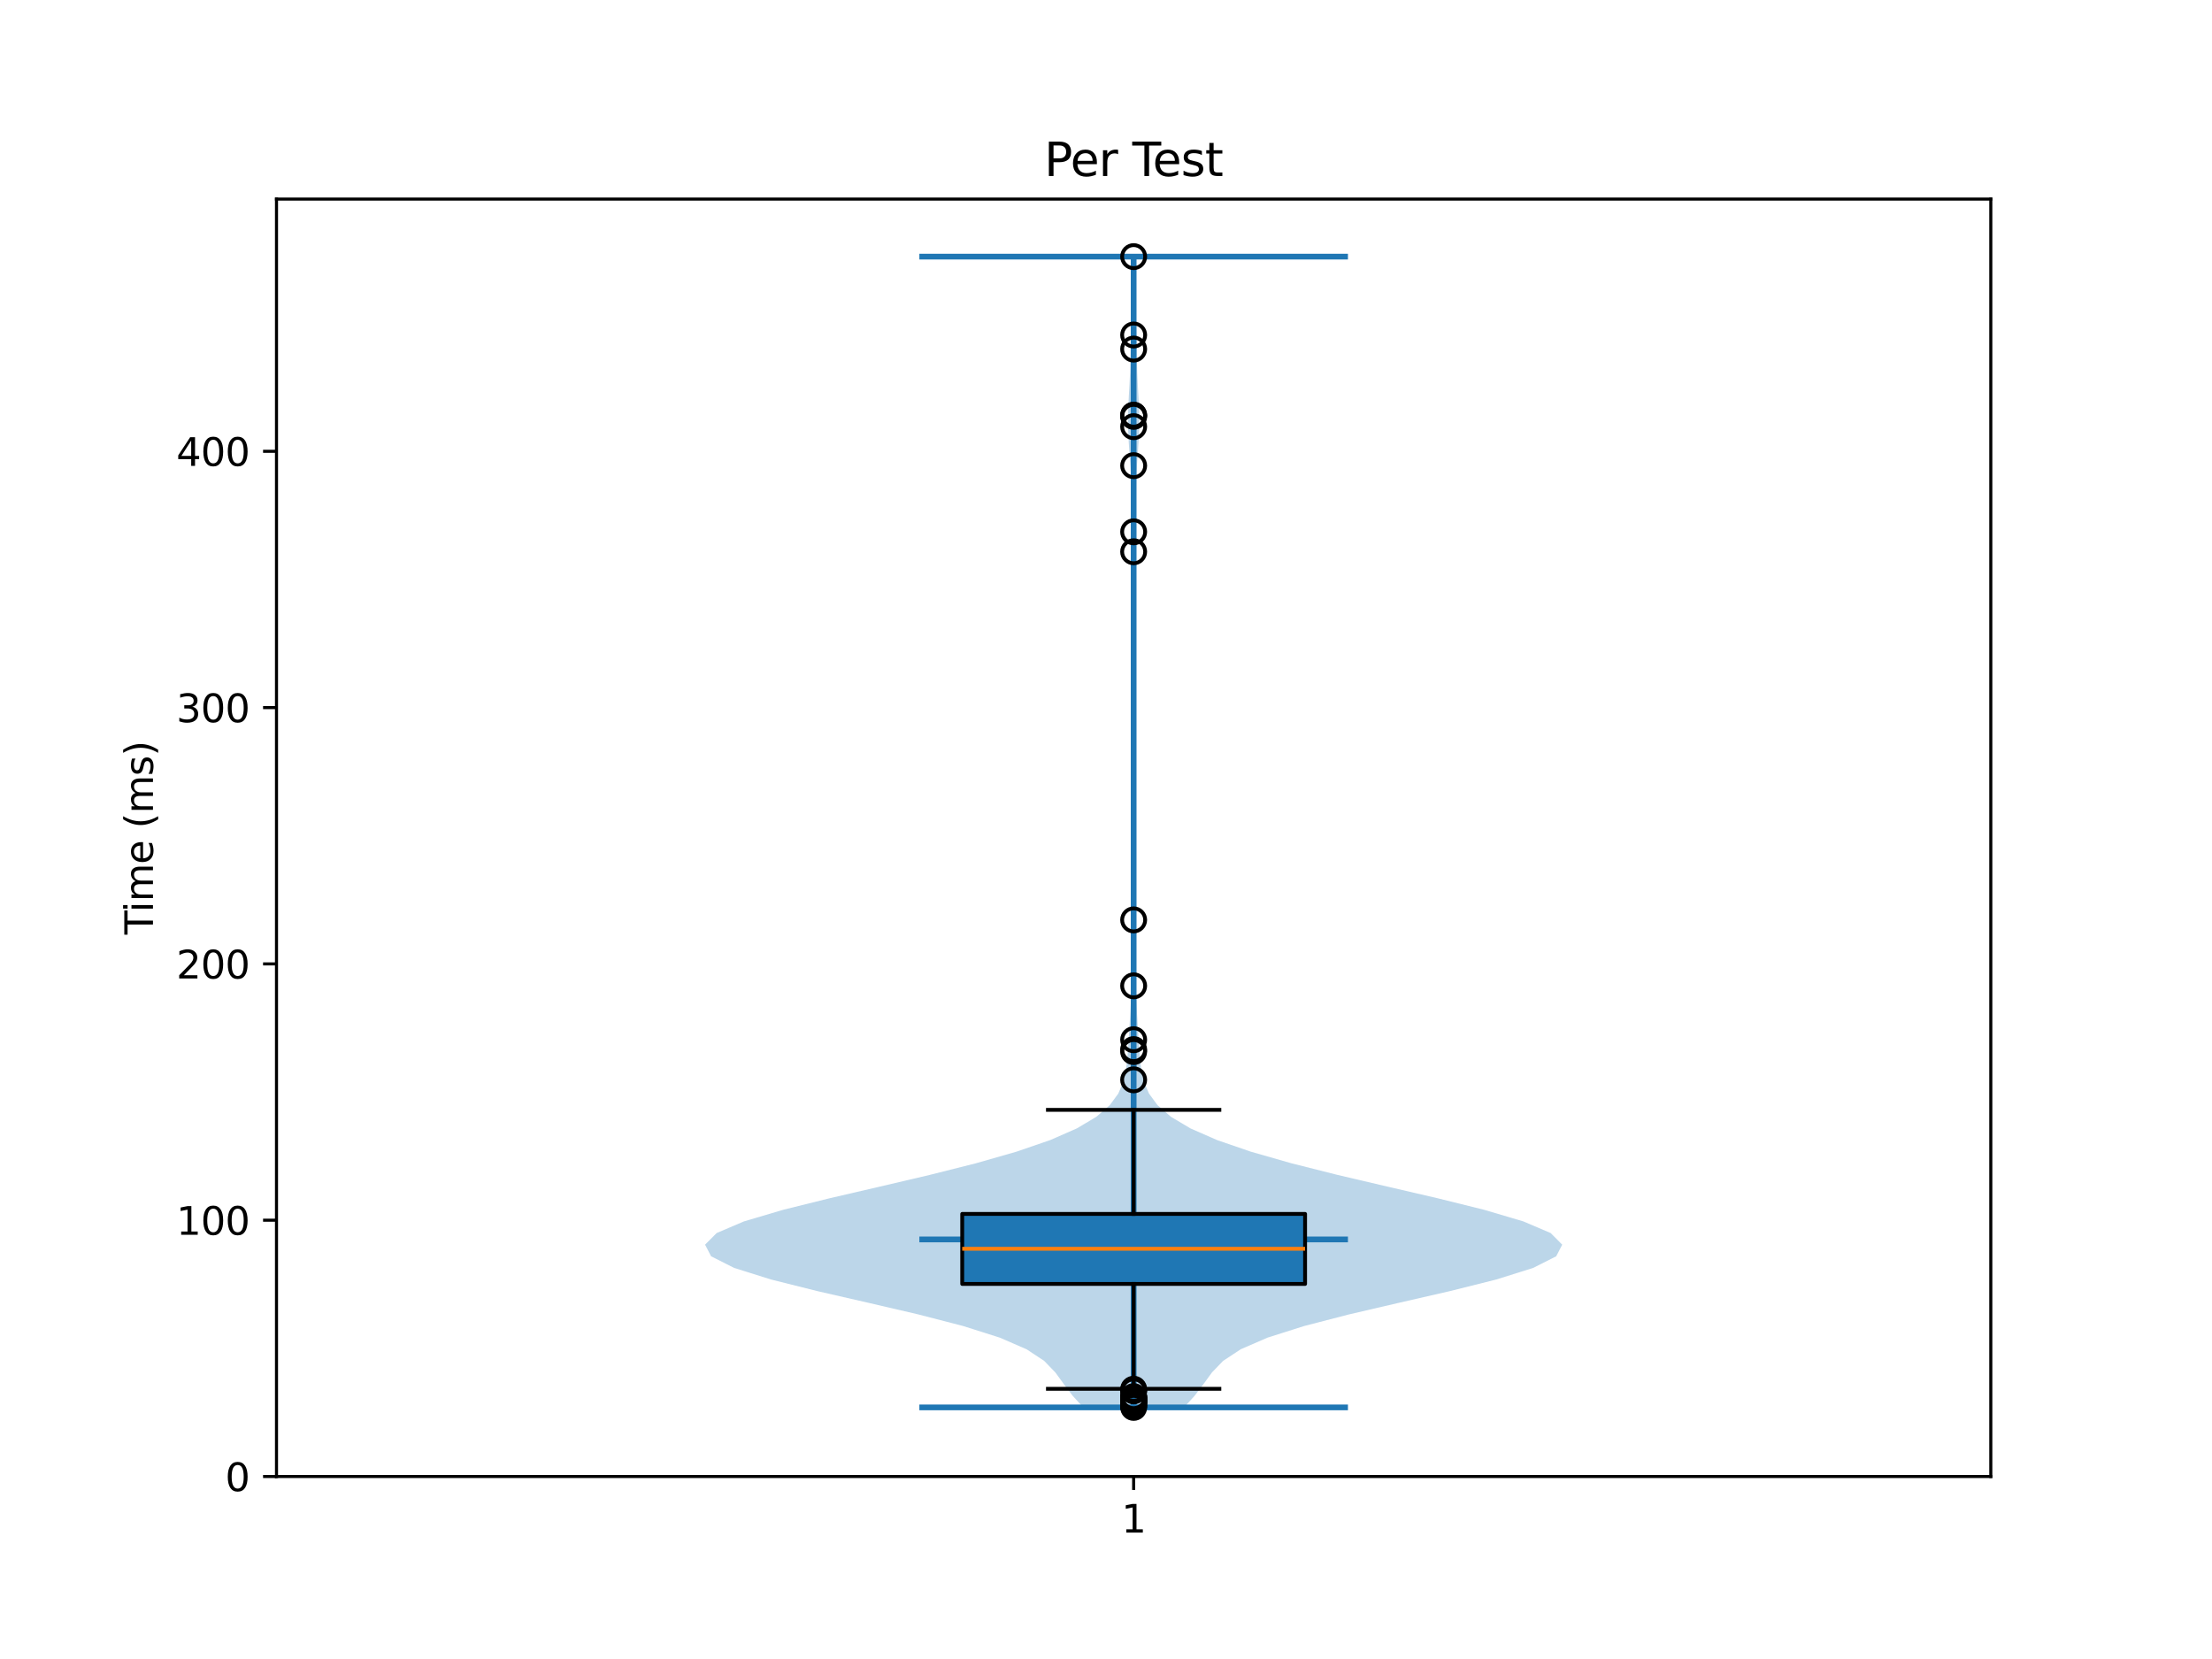 <?xml version="1.0" encoding="utf-8" standalone="no"?>
<!DOCTYPE svg PUBLIC "-//W3C//DTD SVG 1.1//EN"
  "http://www.w3.org/Graphics/SVG/1.1/DTD/svg11.dtd">
<svg xmlns:xlink="http://www.w3.org/1999/xlink" width="576pt" height="432pt" viewBox="0 0 576 432" xmlns="http://www.w3.org/2000/svg" version="1.1">
 <defs>
  <style type="text/css">*{stroke-linejoin: round; stroke-linecap: butt}</style>
 </defs>
 <g id="figure_1">
  <g id="patch_1">
   <path d="M 0 432 
L 576 432 
L 576 0 
L 0 0 
z
" style="fill: #ffffff"/>
  </g>
  <g id="axes_1">
   <g id="patch_2">
    <path d="M 72 384.48 
L 518.4 384.48 
L 518.4 51.84 
L 72 51.84 
z
" style="fill: #ffffff"/>
   </g>
   <g id="FillBetweenPolyCollection_1">
    <path d="M 308.323 366.483 
L 282.077 366.483 
L 279.318 363.456 
L 277.024 360.429 
L 274.825 357.402 
L 271.909 354.375 
L 267.318 351.348 
L 260.344 348.321 
L 250.808 345.295 
L 239.109 342.268 
L 226.094 339.241 
L 212.892 336.214 
L 200.797 333.187 
L 191.157 330.16 
L 185.165 327.133 
L 183.6 324.106 
L 186.613 321.08 
L 193.713 318.053 
L 203.942 315.026 
L 216.143 311.999 
L 229.186 308.972 
L 242.098 305.945 
L 254.116 302.918 
L 264.69 299.892 
L 273.49 296.865 
L 280.398 293.838 
L 285.489 290.811 
L 288.985 287.784 
L 291.205 284.757 
L 292.496 281.73 
L 293.188 278.704 
L 293.55 275.677 
L 293.775 272.65 
L 293.966 269.623 
L 294.158 266.596 
L 294.34 263.569 
L 294.495 260.542 
L 294.614 257.515 
L 294.697 254.489 
L 294.751 251.462 
L 294.781 248.435 
L 294.794 245.408 
L 294.805 242.381 
L 294.828 239.354 
L 294.874 236.327 
L 294.94 233.301 
L 295.014 230.274 
L 295.081 227.247 
L 295.133 224.22 
L 295.167 221.193 
L 295.185 218.166 
L 295.194 215.139 
L 295.198 212.112 
L 295.199 209.086 
L 295.2 206.059 
L 295.2 203.032 
L 295.2 200.005 
L 295.2 196.978 
L 295.2 193.951 
L 295.2 190.924 
L 295.2 187.898 
L 295.2 184.871 
L 295.2 181.844 
L 295.2 178.817 
L 295.2 175.79 
L 295.199 172.763 
L 295.196 169.736 
L 295.19 166.71 
L 295.174 163.683 
L 295.142 160.656 
L 295.085 157.629 
L 294.997 154.602 
L 294.882 151.575 
L 294.753 148.548 
L 294.638 145.521 
L 294.563 142.495 
L 294.545 139.468 
L 294.573 136.441 
L 294.618 133.414 
L 294.642 130.387 
L 294.612 127.36 
L 294.511 124.333 
L 294.344 121.307 
L 294.135 118.28 
L 293.927 115.253 
L 293.777 112.226 
L 293.73 109.199 
L 293.797 106.172 
L 293.946 103.145 
L 294.118 100.118 
L 294.259 97.092 
L 294.351 94.065 
L 294.413 91.038 
L 294.476 88.011 
L 294.56 84.984 
L 294.658 81.957 
L 294.745 78.93 
L 294.803 75.904 
L 294.826 72.877 
L 294.833 69.85 
L 294.845 66.823 
L 295.555 66.823 
L 295.555 66.823 
L 295.567 69.85 
L 295.574 72.877 
L 295.597 75.904 
L 295.655 78.93 
L 295.742 81.957 
L 295.84 84.984 
L 295.924 88.011 
L 295.987 91.038 
L 296.049 94.065 
L 296.141 97.092 
L 296.282 100.118 
L 296.454 103.145 
L 296.603 106.172 
L 296.67 109.199 
L 296.623 112.226 
L 296.473 115.253 
L 296.265 118.28 
L 296.056 121.307 
L 295.889 124.333 
L 295.788 127.36 
L 295.758 130.387 
L 295.782 133.414 
L 295.827 136.441 
L 295.855 139.468 
L 295.837 142.495 
L 295.762 145.521 
L 295.647 148.548 
L 295.518 151.575 
L 295.403 154.602 
L 295.315 157.629 
L 295.258 160.656 
L 295.226 163.683 
L 295.21 166.71 
L 295.204 169.736 
L 295.201 172.763 
L 295.2 175.79 
L 295.2 178.817 
L 295.2 181.844 
L 295.2 184.871 
L 295.2 187.898 
L 295.2 190.924 
L 295.2 193.951 
L 295.2 196.978 
L 295.2 200.005 
L 295.2 203.032 
L 295.2 206.059 
L 295.201 209.086 
L 295.202 212.112 
L 295.206 215.139 
L 295.215 218.166 
L 295.233 221.193 
L 295.267 224.22 
L 295.319 227.247 
L 295.386 230.274 
L 295.46 233.301 
L 295.526 236.327 
L 295.572 239.354 
L 295.595 242.381 
L 295.606 245.408 
L 295.619 248.435 
L 295.649 251.462 
L 295.703 254.489 
L 295.786 257.515 
L 295.905 260.542 
L 296.06 263.569 
L 296.242 266.596 
L 296.434 269.623 
L 296.625 272.65 
L 296.85 275.677 
L 297.212 278.704 
L 297.904 281.73 
L 299.195 284.757 
L 301.415 287.784 
L 304.911 290.811 
L 310.002 293.838 
L 316.91 296.865 
L 325.71 299.892 
L 336.284 302.918 
L 348.302 305.945 
L 361.214 308.972 
L 374.257 311.999 
L 386.458 315.026 
L 396.687 318.053 
L 403.787 321.08 
L 406.8 324.106 
L 405.235 327.133 
L 399.243 330.16 
L 389.603 333.187 
L 377.508 336.214 
L 364.306 339.241 
L 351.291 342.268 
L 339.592 345.295 
L 330.056 348.321 
L 323.082 351.348 
L 318.491 354.375 
L 315.575 357.402 
L 313.376 360.429 
L 311.082 363.456 
L 308.323 366.483 
z
" clip-path="url(#p6172f6b7c7)" style="fill: #1f77b4; fill-opacity: 0.3"/>
   </g>
   <g id="matplotlib.axis_1">
    <g id="xtick_1">
     <g id="line2d_1">
      <defs>
       <path id="mbcd988c0cb" d="M 0 0 
L 0 3.5 
" style="stroke: #000000; stroke-width: 0.8"/>
      </defs>
      <g>
       <use xlink:href="#mbcd988c0cb" x="295.2" y="384.48" style="stroke: #000000; stroke-width: 0.8"/>
      </g>
     </g>
     <g id="text_1">
      <!-- 1 -->
      <g transform="translate(292.019 399.078) scale(0.1 -0.1)">
       <defs>
        <path id="DejaVuSans-31" d="M 794 531 
L 1825 531 
L 1825 4091 
L 703 3866 
L 703 4441 
L 1819 4666 
L 2450 4666 
L 2450 531 
L 3481 531 
L 3481 0 
L 794 0 
L 794 531 
z
" transform="scale(0.016)"/>
       </defs>
       <use xlink:href="#DejaVuSans-31"/>
      </g>
     </g>
    </g>
   </g>
   <g id="matplotlib.axis_2">
    <g id="ytick_1">
     <g id="line2d_2">
      <defs>
       <path id="m83368a1831" d="M 0 0 
L -3.5 0 
" style="stroke: #000000; stroke-width: 0.8"/>
      </defs>
      <g>
       <use xlink:href="#m83368a1831" x="72" y="384.48" style="stroke: #000000; stroke-width: 0.8"/>
      </g>
     </g>
     <g id="text_2">
      <!-- 0 -->
      <g transform="translate(58.638 388.279) scale(0.1 -0.1)">
       <defs>
        <path id="DejaVuSans-30" d="M 2034 4250 
Q 1547 4250 1301 3770 
Q 1056 3291 1056 2328 
Q 1056 1369 1301 889 
Q 1547 409 2034 409 
Q 2525 409 2770 889 
Q 3016 1369 3016 2328 
Q 3016 3291 2770 3770 
Q 2525 4250 2034 4250 
z
M 2034 4750 
Q 2819 4750 3233 4129 
Q 3647 3509 3647 2328 
Q 3647 1150 3233 529 
Q 2819 -91 2034 -91 
Q 1250 -91 836 529 
Q 422 1150 422 2328 
Q 422 3509 836 4129 
Q 1250 4750 2034 4750 
z
" transform="scale(0.016)"/>
       </defs>
       <use xlink:href="#DejaVuSans-30"/>
      </g>
     </g>
    </g>
    <g id="ytick_2">
     <g id="line2d_3">
      <g>
       <use xlink:href="#m83368a1831" x="72" y="317.739" style="stroke: #000000; stroke-width: 0.8"/>
      </g>
     </g>
     <g id="text_3">
      <!-- 100 -->
      <g transform="translate(45.913 321.538) scale(0.1 -0.1)">
       <use xlink:href="#DejaVuSans-31"/>
       <use xlink:href="#DejaVuSans-30" transform="translate(63.623 0)"/>
       <use xlink:href="#DejaVuSans-30" transform="translate(127.246 0)"/>
      </g>
     </g>
    </g>
    <g id="ytick_3">
     <g id="line2d_4">
      <g>
       <use xlink:href="#m83368a1831" x="72" y="250.998" style="stroke: #000000; stroke-width: 0.8"/>
      </g>
     </g>
     <g id="text_4">
      <!-- 200 -->
      <g transform="translate(45.913 254.797) scale(0.1 -0.1)">
       <defs>
        <path id="DejaVuSans-32" d="M 1228 531 
L 3431 531 
L 3431 0 
L 469 0 
L 469 531 
Q 828 903 1448 1529 
Q 2069 2156 2228 2338 
Q 2531 2678 2651 2914 
Q 2772 3150 2772 3378 
Q 2772 3750 2511 3984 
Q 2250 4219 1831 4219 
Q 1534 4219 1204 4116 
Q 875 4013 500 3803 
L 500 4441 
Q 881 4594 1212 4672 
Q 1544 4750 1819 4750 
Q 2544 4750 2975 4387 
Q 3406 4025 3406 3419 
Q 3406 3131 3298 2873 
Q 3191 2616 2906 2266 
Q 2828 2175 2409 1742 
Q 1991 1309 1228 531 
z
" transform="scale(0.016)"/>
       </defs>
       <use xlink:href="#DejaVuSans-32"/>
       <use xlink:href="#DejaVuSans-30" transform="translate(63.623 0)"/>
       <use xlink:href="#DejaVuSans-30" transform="translate(127.246 0)"/>
      </g>
     </g>
    </g>
    <g id="ytick_4">
     <g id="line2d_5">
      <g>
       <use xlink:href="#m83368a1831" x="72" y="184.257" style="stroke: #000000; stroke-width: 0.8"/>
      </g>
     </g>
     <g id="text_5">
      <!-- 300 -->
      <g transform="translate(45.913 188.056) scale(0.1 -0.1)">
       <defs>
        <path id="DejaVuSans-33" d="M 2597 2516 
Q 3050 2419 3304 2112 
Q 3559 1806 3559 1356 
Q 3559 666 3084 287 
Q 2609 -91 1734 -91 
Q 1441 -91 1130 -33 
Q 819 25 488 141 
L 488 750 
Q 750 597 1062 519 
Q 1375 441 1716 441 
Q 2309 441 2620 675 
Q 2931 909 2931 1356 
Q 2931 1769 2642 2001 
Q 2353 2234 1838 2234 
L 1294 2234 
L 1294 2753 
L 1863 2753 
Q 2328 2753 2575 2939 
Q 2822 3125 2822 3475 
Q 2822 3834 2567 4026 
Q 2313 4219 1838 4219 
Q 1578 4219 1281 4162 
Q 984 4106 628 3988 
L 628 4550 
Q 988 4650 1302 4700 
Q 1616 4750 1894 4750 
Q 2613 4750 3031 4423 
Q 3450 4097 3450 3541 
Q 3450 3153 3228 2886 
Q 3006 2619 2597 2516 
z
" transform="scale(0.016)"/>
       </defs>
       <use xlink:href="#DejaVuSans-33"/>
       <use xlink:href="#DejaVuSans-30" transform="translate(63.623 0)"/>
       <use xlink:href="#DejaVuSans-30" transform="translate(127.246 0)"/>
      </g>
     </g>
    </g>
    <g id="ytick_5">
     <g id="line2d_6">
      <g>
       <use xlink:href="#m83368a1831" x="72" y="117.516" style="stroke: #000000; stroke-width: 0.8"/>
      </g>
     </g>
     <g id="text_6">
      <!-- 400 -->
      <g transform="translate(45.913 121.315) scale(0.1 -0.1)">
       <defs>
        <path id="DejaVuSans-34" d="M 2419 4116 
L 825 1625 
L 2419 1625 
L 2419 4116 
z
M 2253 4666 
L 3047 4666 
L 3047 1625 
L 3713 1625 
L 3713 1100 
L 3047 1100 
L 3047 0 
L 2419 0 
L 2419 1100 
L 313 1100 
L 313 1709 
L 2253 4666 
z
" transform="scale(0.016)"/>
       </defs>
       <use xlink:href="#DejaVuSans-34"/>
       <use xlink:href="#DejaVuSans-30" transform="translate(63.623 0)"/>
       <use xlink:href="#DejaVuSans-30" transform="translate(127.246 0)"/>
      </g>
     </g>
    </g>
    <g id="text_7">
     <!-- Time (ms) -->
     <g transform="translate(39.833 243.359) rotate(-90) scale(0.1 -0.1)">
      <defs>
       <path id="DejaVuSans-54" d="M -19 4666 
L 3928 4666 
L 3928 4134 
L 2272 4134 
L 2272 0 
L 1638 0 
L 1638 4134 
L -19 4134 
L -19 4666 
z
" transform="scale(0.016)"/>
       <path id="DejaVuSans-69" d="M 603 3500 
L 1178 3500 
L 1178 0 
L 603 0 
L 603 3500 
z
M 603 4863 
L 1178 4863 
L 1178 4134 
L 603 4134 
L 603 4863 
z
" transform="scale(0.016)"/>
       <path id="DejaVuSans-6d" d="M 3328 2828 
Q 3544 3216 3844 3400 
Q 4144 3584 4550 3584 
Q 5097 3584 5394 3201 
Q 5691 2819 5691 2113 
L 5691 0 
L 5113 0 
L 5113 2094 
Q 5113 2597 4934 2840 
Q 4756 3084 4391 3084 
Q 3944 3084 3684 2787 
Q 3425 2491 3425 1978 
L 3425 0 
L 2847 0 
L 2847 2094 
Q 2847 2600 2669 2842 
Q 2491 3084 2119 3084 
Q 1678 3084 1418 2786 
Q 1159 2488 1159 1978 
L 1159 0 
L 581 0 
L 581 3500 
L 1159 3500 
L 1159 2956 
Q 1356 3278 1631 3431 
Q 1906 3584 2284 3584 
Q 2666 3584 2933 3390 
Q 3200 3197 3328 2828 
z
" transform="scale(0.016)"/>
       <path id="DejaVuSans-65" d="M 3597 1894 
L 3597 1613 
L 953 1613 
Q 991 1019 1311 708 
Q 1631 397 2203 397 
Q 2534 397 2845 478 
Q 3156 559 3463 722 
L 3463 178 
Q 3153 47 2828 -22 
Q 2503 -91 2169 -91 
Q 1331 -91 842 396 
Q 353 884 353 1716 
Q 353 2575 817 3079 
Q 1281 3584 2069 3584 
Q 2775 3584 3186 3129 
Q 3597 2675 3597 1894 
z
M 3022 2063 
Q 3016 2534 2758 2815 
Q 2500 3097 2075 3097 
Q 1594 3097 1305 2825 
Q 1016 2553 972 2059 
L 3022 2063 
z
" transform="scale(0.016)"/>
       <path id="DejaVuSans-20" transform="scale(0.016)"/>
       <path id="DejaVuSans-28" d="M 1984 4856 
Q 1566 4138 1362 3434 
Q 1159 2731 1159 2009 
Q 1159 1288 1364 580 
Q 1569 -128 1984 -844 
L 1484 -844 
Q 1016 -109 783 600 
Q 550 1309 550 2009 
Q 550 2706 781 3412 
Q 1013 4119 1484 4856 
L 1984 4856 
z
" transform="scale(0.016)"/>
       <path id="DejaVuSans-73" d="M 2834 3397 
L 2834 2853 
Q 2591 2978 2328 3040 
Q 2066 3103 1784 3103 
Q 1356 3103 1142 2972 
Q 928 2841 928 2578 
Q 928 2378 1081 2264 
Q 1234 2150 1697 2047 
L 1894 2003 
Q 2506 1872 2764 1633 
Q 3022 1394 3022 966 
Q 3022 478 2636 193 
Q 2250 -91 1575 -91 
Q 1294 -91 989 -36 
Q 684 19 347 128 
L 347 722 
Q 666 556 975 473 
Q 1284 391 1588 391 
Q 1994 391 2212 530 
Q 2431 669 2431 922 
Q 2431 1156 2273 1281 
Q 2116 1406 1581 1522 
L 1381 1569 
Q 847 1681 609 1914 
Q 372 2147 372 2553 
Q 372 3047 722 3315 
Q 1072 3584 1716 3584 
Q 2034 3584 2315 3537 
Q 2597 3491 2834 3397 
z
" transform="scale(0.016)"/>
       <path id="DejaVuSans-29" d="M 513 4856 
L 1013 4856 
Q 1481 4119 1714 3412 
Q 1947 2706 1947 2009 
Q 1947 1309 1714 600 
Q 1481 -109 1013 -844 
L 513 -844 
Q 928 -128 1133 580 
Q 1338 1288 1338 2009 
Q 1338 2731 1133 3434 
Q 928 4138 513 4856 
z
" transform="scale(0.016)"/>
      </defs>
      <use xlink:href="#DejaVuSans-54"/>
      <use xlink:href="#DejaVuSans-69" transform="translate(57.959 0)"/>
      <use xlink:href="#DejaVuSans-6d" transform="translate(85.742 0)"/>
      <use xlink:href="#DejaVuSans-65" transform="translate(183.154 0)"/>
      <use xlink:href="#DejaVuSans-20" transform="translate(244.678 0)"/>
      <use xlink:href="#DejaVuSans-28" transform="translate(276.465 0)"/>
      <use xlink:href="#DejaVuSans-6d" transform="translate(315.479 0)"/>
      <use xlink:href="#DejaVuSans-73" transform="translate(412.891 0)"/>
      <use xlink:href="#DejaVuSans-29" transform="translate(464.99 0)"/>
     </g>
    </g>
   </g>
   <g id="LineCollection_1">
    <path d="M 239.4 322.744 
L 351 322.744 
" clip-path="url(#p6172f6b7c7)" style="fill: none; stroke: #1f77b4; stroke-width: 1.5"/>
   </g>
   <g id="LineCollection_2">
    <path d="M 239.4 66.823 
L 351 66.823 
" clip-path="url(#p6172f6b7c7)" style="fill: none; stroke: #1f77b4; stroke-width: 1.5"/>
   </g>
   <g id="LineCollection_3">
    <path d="M 239.4 366.483 
L 351 366.483 
" clip-path="url(#p6172f6b7c7)" style="fill: none; stroke: #1f77b4; stroke-width: 1.5"/>
   </g>
   <g id="LineCollection_4">
    <path d="M 295.2 366.483 
L 295.2 66.823 
" clip-path="url(#p6172f6b7c7)" style="fill: none; stroke: #1f77b4; stroke-width: 1.5"/>
   </g>
   <g id="patch_3">
    <path d="M 250.56 334.336 
L 339.84 334.336 
L 339.84 316.102 
L 250.56 316.102 
L 250.56 334.336 
z
" clip-path="url(#p6172f6b7c7)" style="fill: #1f77b4; stroke: #000000; stroke-linejoin: miter"/>
   </g>
   <g id="line2d_7">
    <path d="M 295.2 334.336 
L 295.2 361.641 
" clip-path="url(#p6172f6b7c7)" style="fill: none; stroke: #000000; stroke-linecap: square"/>
   </g>
   <g id="line2d_8">
    <path d="M 295.2 316.102 
L 295.2 289.004 
" clip-path="url(#p6172f6b7c7)" style="fill: none; stroke: #000000; stroke-linecap: square"/>
   </g>
   <g id="line2d_9">
    <path d="M 272.88 361.641 
L 317.52 361.641 
" clip-path="url(#p6172f6b7c7)" style="fill: none; stroke: #000000; stroke-linecap: square"/>
   </g>
   <g id="line2d_10">
    <path d="M 272.88 289.004 
L 317.52 289.004 
" clip-path="url(#p6172f6b7c7)" style="fill: none; stroke: #000000; stroke-linecap: square"/>
   </g>
   <g id="line2d_11">
    <defs>
     <path id="m8b4969a29b" d="M 0 3 
C 0.796 3 1.559 2.684 2.121 2.121 
C 2.684 1.559 3 0.796 3 0 
C 3 -0.796 2.684 -1.559 2.121 -2.121 
C 1.559 -2.684 0.796 -3 0 -3 
C -0.796 -3 -1.559 -2.684 -2.121 -2.121 
C -2.684 -1.559 -3 -0.796 -3 0 
C -3 0.796 -2.684 1.559 -2.121 2.121 
C -1.559 2.684 -0.796 3 0 3 
z
" style="stroke: #000000"/>
    </defs>
    <g clip-path="url(#p6172f6b7c7)">
     <use xlink:href="#m8b4969a29b" x="295.2" y="365.938" style="fill-opacity: 0; stroke: #000000"/>
     <use xlink:href="#m8b4969a29b" x="295.2" y="364.967" style="fill-opacity: 0; stroke: #000000"/>
     <use xlink:href="#m8b4969a29b" x="295.2" y="365.075" style="fill-opacity: 0; stroke: #000000"/>
     <use xlink:href="#m8b4969a29b" x="295.2" y="363.917" style="fill-opacity: 0; stroke: #000000"/>
     <use xlink:href="#m8b4969a29b" x="295.2" y="364.971" style="fill-opacity: 0; stroke: #000000"/>
     <use xlink:href="#m8b4969a29b" x="295.2" y="364.482" style="fill-opacity: 0; stroke: #000000"/>
     <use xlink:href="#m8b4969a29b" x="295.2" y="364.53" style="fill-opacity: 0; stroke: #000000"/>
     <use xlink:href="#m8b4969a29b" x="295.2" y="363.674" style="fill-opacity: 0; stroke: #000000"/>
     <use xlink:href="#m8b4969a29b" x="295.2" y="364.015" style="fill-opacity: 0; stroke: #000000"/>
     <use xlink:href="#m8b4969a29b" x="295.2" y="361.747" style="fill-opacity: 0; stroke: #000000"/>
     <use xlink:href="#m8b4969a29b" x="295.2" y="364.035" style="fill-opacity: 0; stroke: #000000"/>
     <use xlink:href="#m8b4969a29b" x="295.2" y="362.185" style="fill-opacity: 0; stroke: #000000"/>
     <use xlink:href="#m8b4969a29b" x="295.2" y="365.983" style="fill-opacity: 0; stroke: #000000"/>
     <use xlink:href="#m8b4969a29b" x="295.2" y="364.917" style="fill-opacity: 0; stroke: #000000"/>
     <use xlink:href="#m8b4969a29b" x="295.2" y="365.323" style="fill-opacity: 0; stroke: #000000"/>
     <use xlink:href="#m8b4969a29b" x="295.2" y="363.915" style="fill-opacity: 0; stroke: #000000"/>
     <use xlink:href="#m8b4969a29b" x="295.2" y="364.49" style="fill-opacity: 0; stroke: #000000"/>
     <use xlink:href="#m8b4969a29b" x="295.2" y="362.029" style="fill-opacity: 0; stroke: #000000"/>
     <use xlink:href="#m8b4969a29b" x="295.2" y="366.483" style="fill-opacity: 0; stroke: #000000"/>
     <use xlink:href="#m8b4969a29b" x="295.2" y="366.103" style="fill-opacity: 0; stroke: #000000"/>
     <use xlink:href="#m8b4969a29b" x="295.2" y="364.891" style="fill-opacity: 0; stroke: #000000"/>
     <use xlink:href="#m8b4969a29b" x="295.2" y="138.487" style="fill-opacity: 0; stroke: #000000"/>
     <use xlink:href="#m8b4969a29b" x="295.2" y="111.105" style="fill-opacity: 0; stroke: #000000"/>
     <use xlink:href="#m8b4969a29b" x="295.2" y="108.097" style="fill-opacity: 0; stroke: #000000"/>
     <use xlink:href="#m8b4969a29b" x="295.2" y="273.314" style="fill-opacity: 0; stroke: #000000"/>
     <use xlink:href="#m8b4969a29b" x="295.2" y="108.423" style="fill-opacity: 0; stroke: #000000"/>
     <use xlink:href="#m8b4969a29b" x="295.2" y="108.19" style="fill-opacity: 0; stroke: #000000"/>
     <use xlink:href="#m8b4969a29b" x="295.2" y="256.707" style="fill-opacity: 0; stroke: #000000"/>
     <use xlink:href="#m8b4969a29b" x="295.2" y="281.186" style="fill-opacity: 0; stroke: #000000"/>
     <use xlink:href="#m8b4969a29b" x="295.2" y="143.674" style="fill-opacity: 0; stroke: #000000"/>
     <use xlink:href="#m8b4969a29b" x="295.2" y="273.827" style="fill-opacity: 0; stroke: #000000"/>
     <use xlink:href="#m8b4969a29b" x="295.2" y="87.236" style="fill-opacity: 0; stroke: #000000"/>
     <use xlink:href="#m8b4969a29b" x="295.2" y="270.74" style="fill-opacity: 0; stroke: #000000"/>
     <use xlink:href="#m8b4969a29b" x="295.2" y="90.899" style="fill-opacity: 0; stroke: #000000"/>
     <use xlink:href="#m8b4969a29b" x="295.2" y="66.823" style="fill-opacity: 0; stroke: #000000"/>
     <use xlink:href="#m8b4969a29b" x="295.2" y="239.541" style="fill-opacity: 0; stroke: #000000"/>
     <use xlink:href="#m8b4969a29b" x="295.2" y="121.258" style="fill-opacity: 0; stroke: #000000"/>
    </g>
   </g>
   <g id="line2d_12">
    <path d="M 250.56 325.175 
L 339.84 325.175 
" clip-path="url(#p6172f6b7c7)" style="fill: none; stroke: #ff7f0e"/>
   </g>
   <g id="patch_4">
    <path d="M 72 384.48 
L 72 51.84 
" style="fill: none; stroke: #000000; stroke-width: 0.8; stroke-linejoin: miter; stroke-linecap: square"/>
   </g>
   <g id="patch_5">
    <path d="M 518.4 384.48 
L 518.4 51.84 
" style="fill: none; stroke: #000000; stroke-width: 0.8; stroke-linejoin: miter; stroke-linecap: square"/>
   </g>
   <g id="patch_6">
    <path d="M 72 384.48 
L 518.4 384.48 
" style="fill: none; stroke: #000000; stroke-width: 0.8; stroke-linejoin: miter; stroke-linecap: square"/>
   </g>
   <g id="patch_7">
    <path d="M 72 51.84 
L 518.4 51.84 
" style="fill: none; stroke: #000000; stroke-width: 0.8; stroke-linejoin: miter; stroke-linecap: square"/>
   </g>
   <g id="text_8">
    <!-- Per Test -->
    <g transform="translate(271.92 45.84) scale(0.12 -0.12)">
     <defs>
      <path id="DejaVuSans-50" d="M 1259 4147 
L 1259 2394 
L 2053 2394 
Q 2494 2394 2734 2622 
Q 2975 2850 2975 3272 
Q 2975 3691 2734 3919 
Q 2494 4147 2053 4147 
L 1259 4147 
z
M 628 4666 
L 2053 4666 
Q 2838 4666 3239 4311 
Q 3641 3956 3641 3272 
Q 3641 2581 3239 2228 
Q 2838 1875 2053 1875 
L 1259 1875 
L 1259 0 
L 628 0 
L 628 4666 
z
" transform="scale(0.016)"/>
      <path id="DejaVuSans-72" d="M 2631 2963 
Q 2534 3019 2420 3045 
Q 2306 3072 2169 3072 
Q 1681 3072 1420 2755 
Q 1159 2438 1159 1844 
L 1159 0 
L 581 0 
L 581 3500 
L 1159 3500 
L 1159 2956 
Q 1341 3275 1631 3429 
Q 1922 3584 2338 3584 
Q 2397 3584 2469 3576 
Q 2541 3569 2628 3553 
L 2631 2963 
z
" transform="scale(0.016)"/>
      <path id="DejaVuSans-74" d="M 1172 4494 
L 1172 3500 
L 2356 3500 
L 2356 3053 
L 1172 3053 
L 1172 1153 
Q 1172 725 1289 603 
Q 1406 481 1766 481 
L 2356 481 
L 2356 0 
L 1766 0 
Q 1100 0 847 248 
Q 594 497 594 1153 
L 594 3053 
L 172 3053 
L 172 3500 
L 594 3500 
L 594 4494 
L 1172 4494 
z
" transform="scale(0.016)"/>
     </defs>
     <use xlink:href="#DejaVuSans-50"/>
     <use xlink:href="#DejaVuSans-65" transform="translate(56.678 0)"/>
     <use xlink:href="#DejaVuSans-72" transform="translate(118.201 0)"/>
     <use xlink:href="#DejaVuSans-20" transform="translate(159.314 0)"/>
     <use xlink:href="#DejaVuSans-54" transform="translate(191.102 0)"/>
     <use xlink:href="#DejaVuSans-65" transform="translate(235.186 0)"/>
     <use xlink:href="#DejaVuSans-73" transform="translate(296.709 0)"/>
     <use xlink:href="#DejaVuSans-74" transform="translate(348.809 0)"/>
    </g>
   </g>
  </g>
 </g>
 <defs>
  <clipPath id="p6172f6b7c7">
   <rect x="72" y="51.84" width="446.4" height="332.64"/>
  </clipPath>
 </defs>
</svg>
